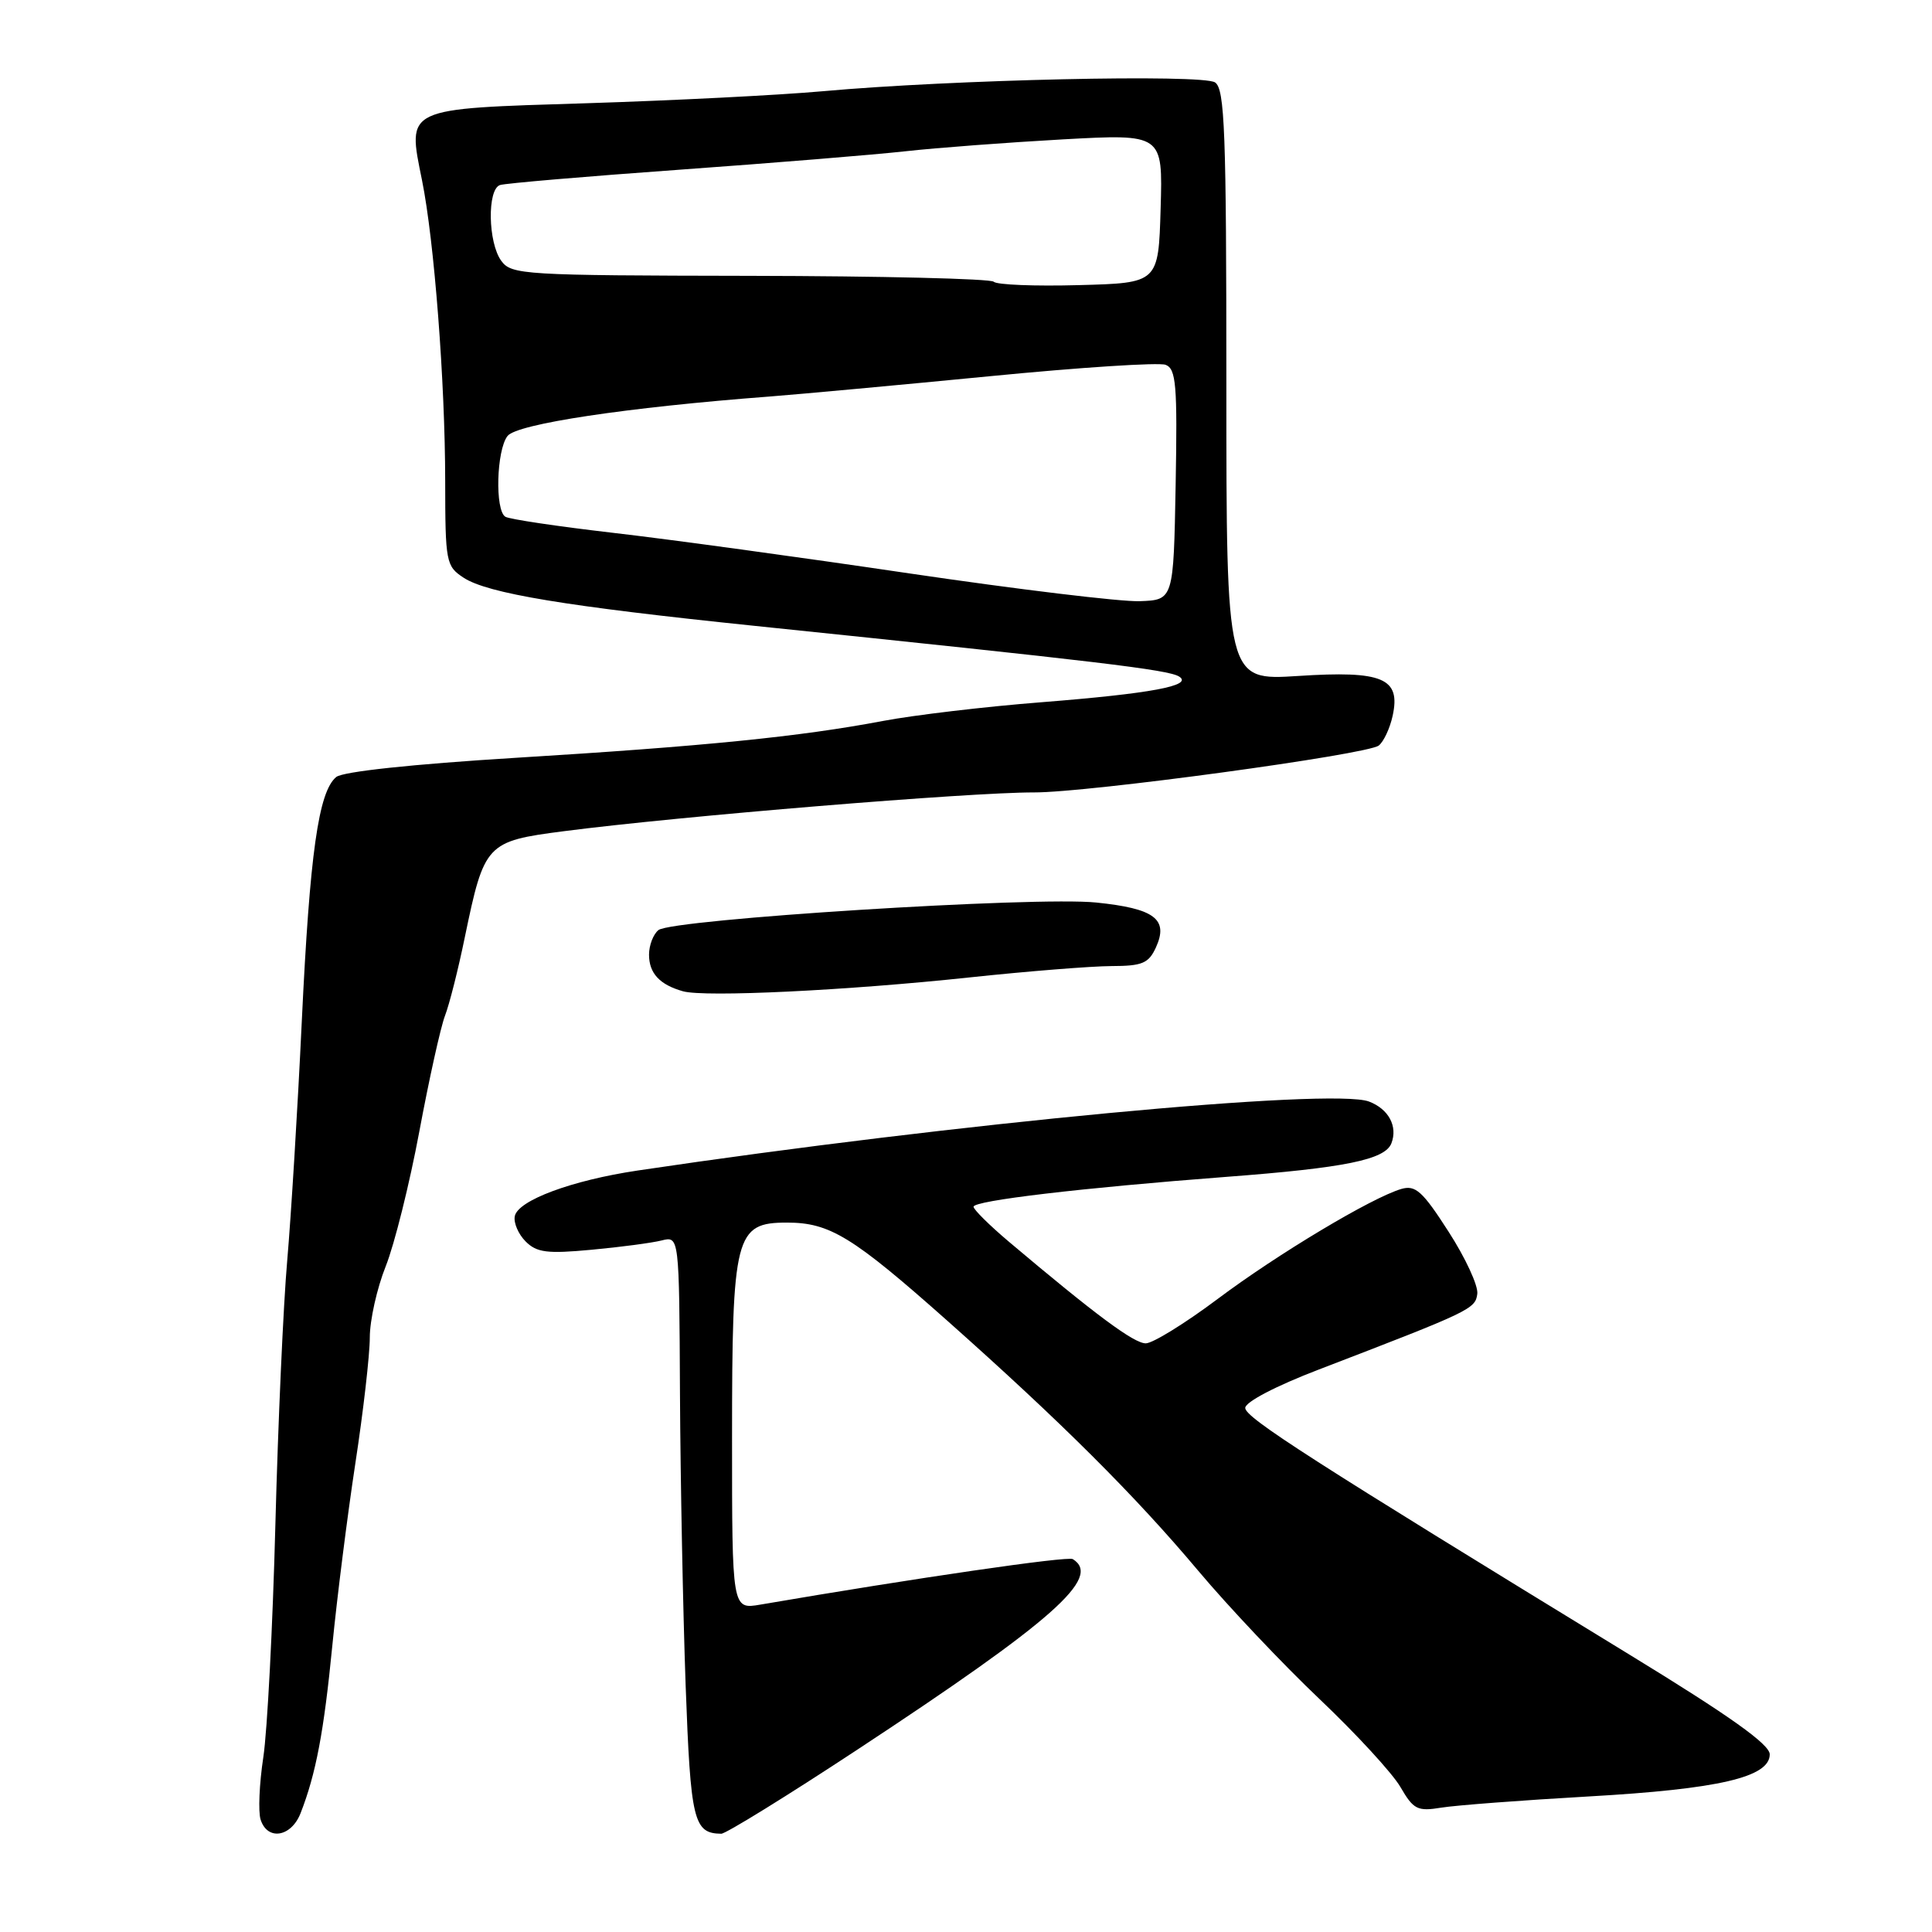 <?xml version="1.0" encoding="UTF-8" standalone="no"?>
<!DOCTYPE svg PUBLIC "-//W3C//DTD SVG 1.1//EN" "http://www.w3.org/Graphics/SVG/1.1/DTD/svg11.dtd" >
<svg xmlns="http://www.w3.org/2000/svg" xmlns:xlink="http://www.w3.org/1999/xlink" version="1.1" viewBox="0 0 256 256">
 <g >
 <path fill="currentColor"
d=" M 39.83 240.25 C 41.86 235.06 42.92 229.48 44.04 218.00 C 44.66 211.68 46.03 200.85 47.08 193.94 C 48.14 187.03 49.00 179.51 49.00 177.23 C 49.00 174.94 49.95 170.69 51.11 167.79 C 52.27 164.88 54.27 156.85 55.56 149.94 C 56.85 143.03 58.38 136.12 58.96 134.60 C 59.55 133.07 60.73 128.39 61.59 124.19 C 64.17 111.75 64.43 111.47 74.70 110.14 C 90.10 108.14 128.53 104.98 137.00 105.00 C 144.13 105.03 181.14 99.99 182.69 98.79 C 183.34 98.28 184.17 96.51 184.53 94.86 C 185.63 89.85 183.24 88.84 172.00 89.57 C 162.50 90.18 162.50 90.18 162.50 51.05 C 162.50 17.39 162.29 11.79 161.00 10.92 C 159.31 9.80 126.17 10.54 109.00 12.09 C 103.22 12.61 89.14 13.32 77.70 13.68 C 53.46 14.43 53.96 14.19 55.92 23.89 C 57.54 31.89 58.98 50.61 58.99 63.73 C 59.00 74.51 59.10 75.02 61.43 76.55 C 64.61 78.63 74.95 80.34 100.00 82.93 C 145.64 87.65 154.77 88.74 156.23 89.64 C 158.18 90.85 152.52 91.90 138.00 93.05 C 130.57 93.63 121.12 94.75 117.00 95.53 C 106.03 97.61 93.28 98.89 68.23 100.42 C 54.64 101.26 45.41 102.24 44.55 102.96 C 42.20 104.91 41.05 113.07 39.99 135.30 C 39.44 146.96 38.56 161.22 38.06 167.00 C 37.55 172.78 36.84 188.53 36.49 202.00 C 36.14 215.47 35.42 229.36 34.89 232.85 C 34.36 236.34 34.20 240.06 34.53 241.10 C 35.43 243.94 38.59 243.43 39.83 240.25 Z  M 113.57 231.86 C 139.55 214.76 146.06 209.01 142.15 206.59 C 141.46 206.17 121.36 209.09 100.75 212.62 C 97.00 213.26 97.00 213.26 97.00 190.58 C 97.00 163.62 97.41 162.00 104.28 162.00 C 109.95 162.00 112.96 163.85 125.52 175.00 C 140.62 188.42 150.39 198.16 158.76 208.12 C 162.74 212.86 169.97 220.51 174.83 225.12 C 179.69 229.73 184.52 234.98 185.57 236.80 C 187.30 239.78 187.82 240.04 190.99 239.52 C 192.92 239.21 201.70 238.54 210.50 238.04 C 227.76 237.06 234.50 235.49 234.50 232.46 C 234.50 231.14 229.22 227.38 216.00 219.30 C 173.76 193.47 165.00 187.85 165.00 186.56 C 165.00 185.77 169.06 183.65 174.75 181.47 C 194.90 173.73 195.49 173.45 195.75 171.44 C 195.89 170.37 194.18 166.67 191.94 163.20 C 188.50 157.84 187.56 157.00 185.69 157.54 C 181.75 158.70 169.32 166.14 161.33 172.13 C 157.02 175.36 152.74 178.00 151.82 178.00 C 150.25 178.00 145.21 174.26 133.69 164.54 C 131.11 162.36 129.00 160.27 129.00 159.90 C 129.00 159.09 143.32 157.40 162.50 155.94 C 178.21 154.75 183.53 153.67 184.37 151.49 C 185.23 149.24 184.00 146.95 181.40 145.96 C 176.55 144.12 126.57 148.83 84.50 155.10 C 75.76 156.40 68.61 159.06 68.21 161.16 C 68.04 162.04 68.69 163.54 69.65 164.50 C 71.12 165.97 72.50 166.15 78.36 165.60 C 82.19 165.25 86.38 164.69 87.66 164.37 C 90.00 163.78 90.00 163.78 90.10 184.64 C 90.16 196.11 90.50 213.50 90.85 223.29 C 91.51 241.31 91.90 242.93 95.57 242.98 C 96.16 242.99 104.26 237.99 113.57 231.86 Z  M 128.50 129.51 C 136.20 128.69 144.65 128.02 147.27 128.01 C 151.37 128.00 152.20 127.65 153.17 125.53 C 154.87 121.79 152.98 120.38 145.26 119.59 C 137.22 118.76 89.05 121.80 87.25 123.24 C 86.56 123.79 86.00 125.26 86.00 126.50 C 86.00 128.96 87.41 130.48 90.50 131.35 C 93.38 132.16 112.25 131.25 128.50 129.51 Z  M 120.50 75.98 C 106.20 73.86 88.52 71.44 81.21 70.60 C 73.90 69.75 67.48 68.80 66.96 68.47 C 65.57 67.61 65.78 59.66 67.25 57.77 C 68.49 56.17 83.03 53.98 102.00 52.54 C 106.12 52.22 119.25 51.01 131.17 49.85 C 143.10 48.68 153.57 48.00 154.45 48.34 C 155.84 48.88 156.02 50.98 155.78 64.23 C 155.50 79.50 155.50 79.50 151.00 79.66 C 148.53 79.75 134.80 78.09 120.50 75.98 Z  M 131.67 37.33 C 131.27 36.93 116.74 36.58 99.39 36.55 C 69.34 36.50 67.77 36.41 66.42 34.56 C 64.66 32.15 64.54 25.09 66.25 24.52 C 66.94 24.29 77.62 23.38 90.00 22.49 C 102.38 21.60 115.88 20.50 120.01 20.04 C 124.14 19.58 133.49 18.88 140.80 18.47 C 154.08 17.74 154.08 17.74 153.79 27.62 C 153.50 37.50 153.50 37.50 142.95 37.78 C 137.15 37.94 132.07 37.74 131.67 37.33 Z "/>
</g>
</svg>